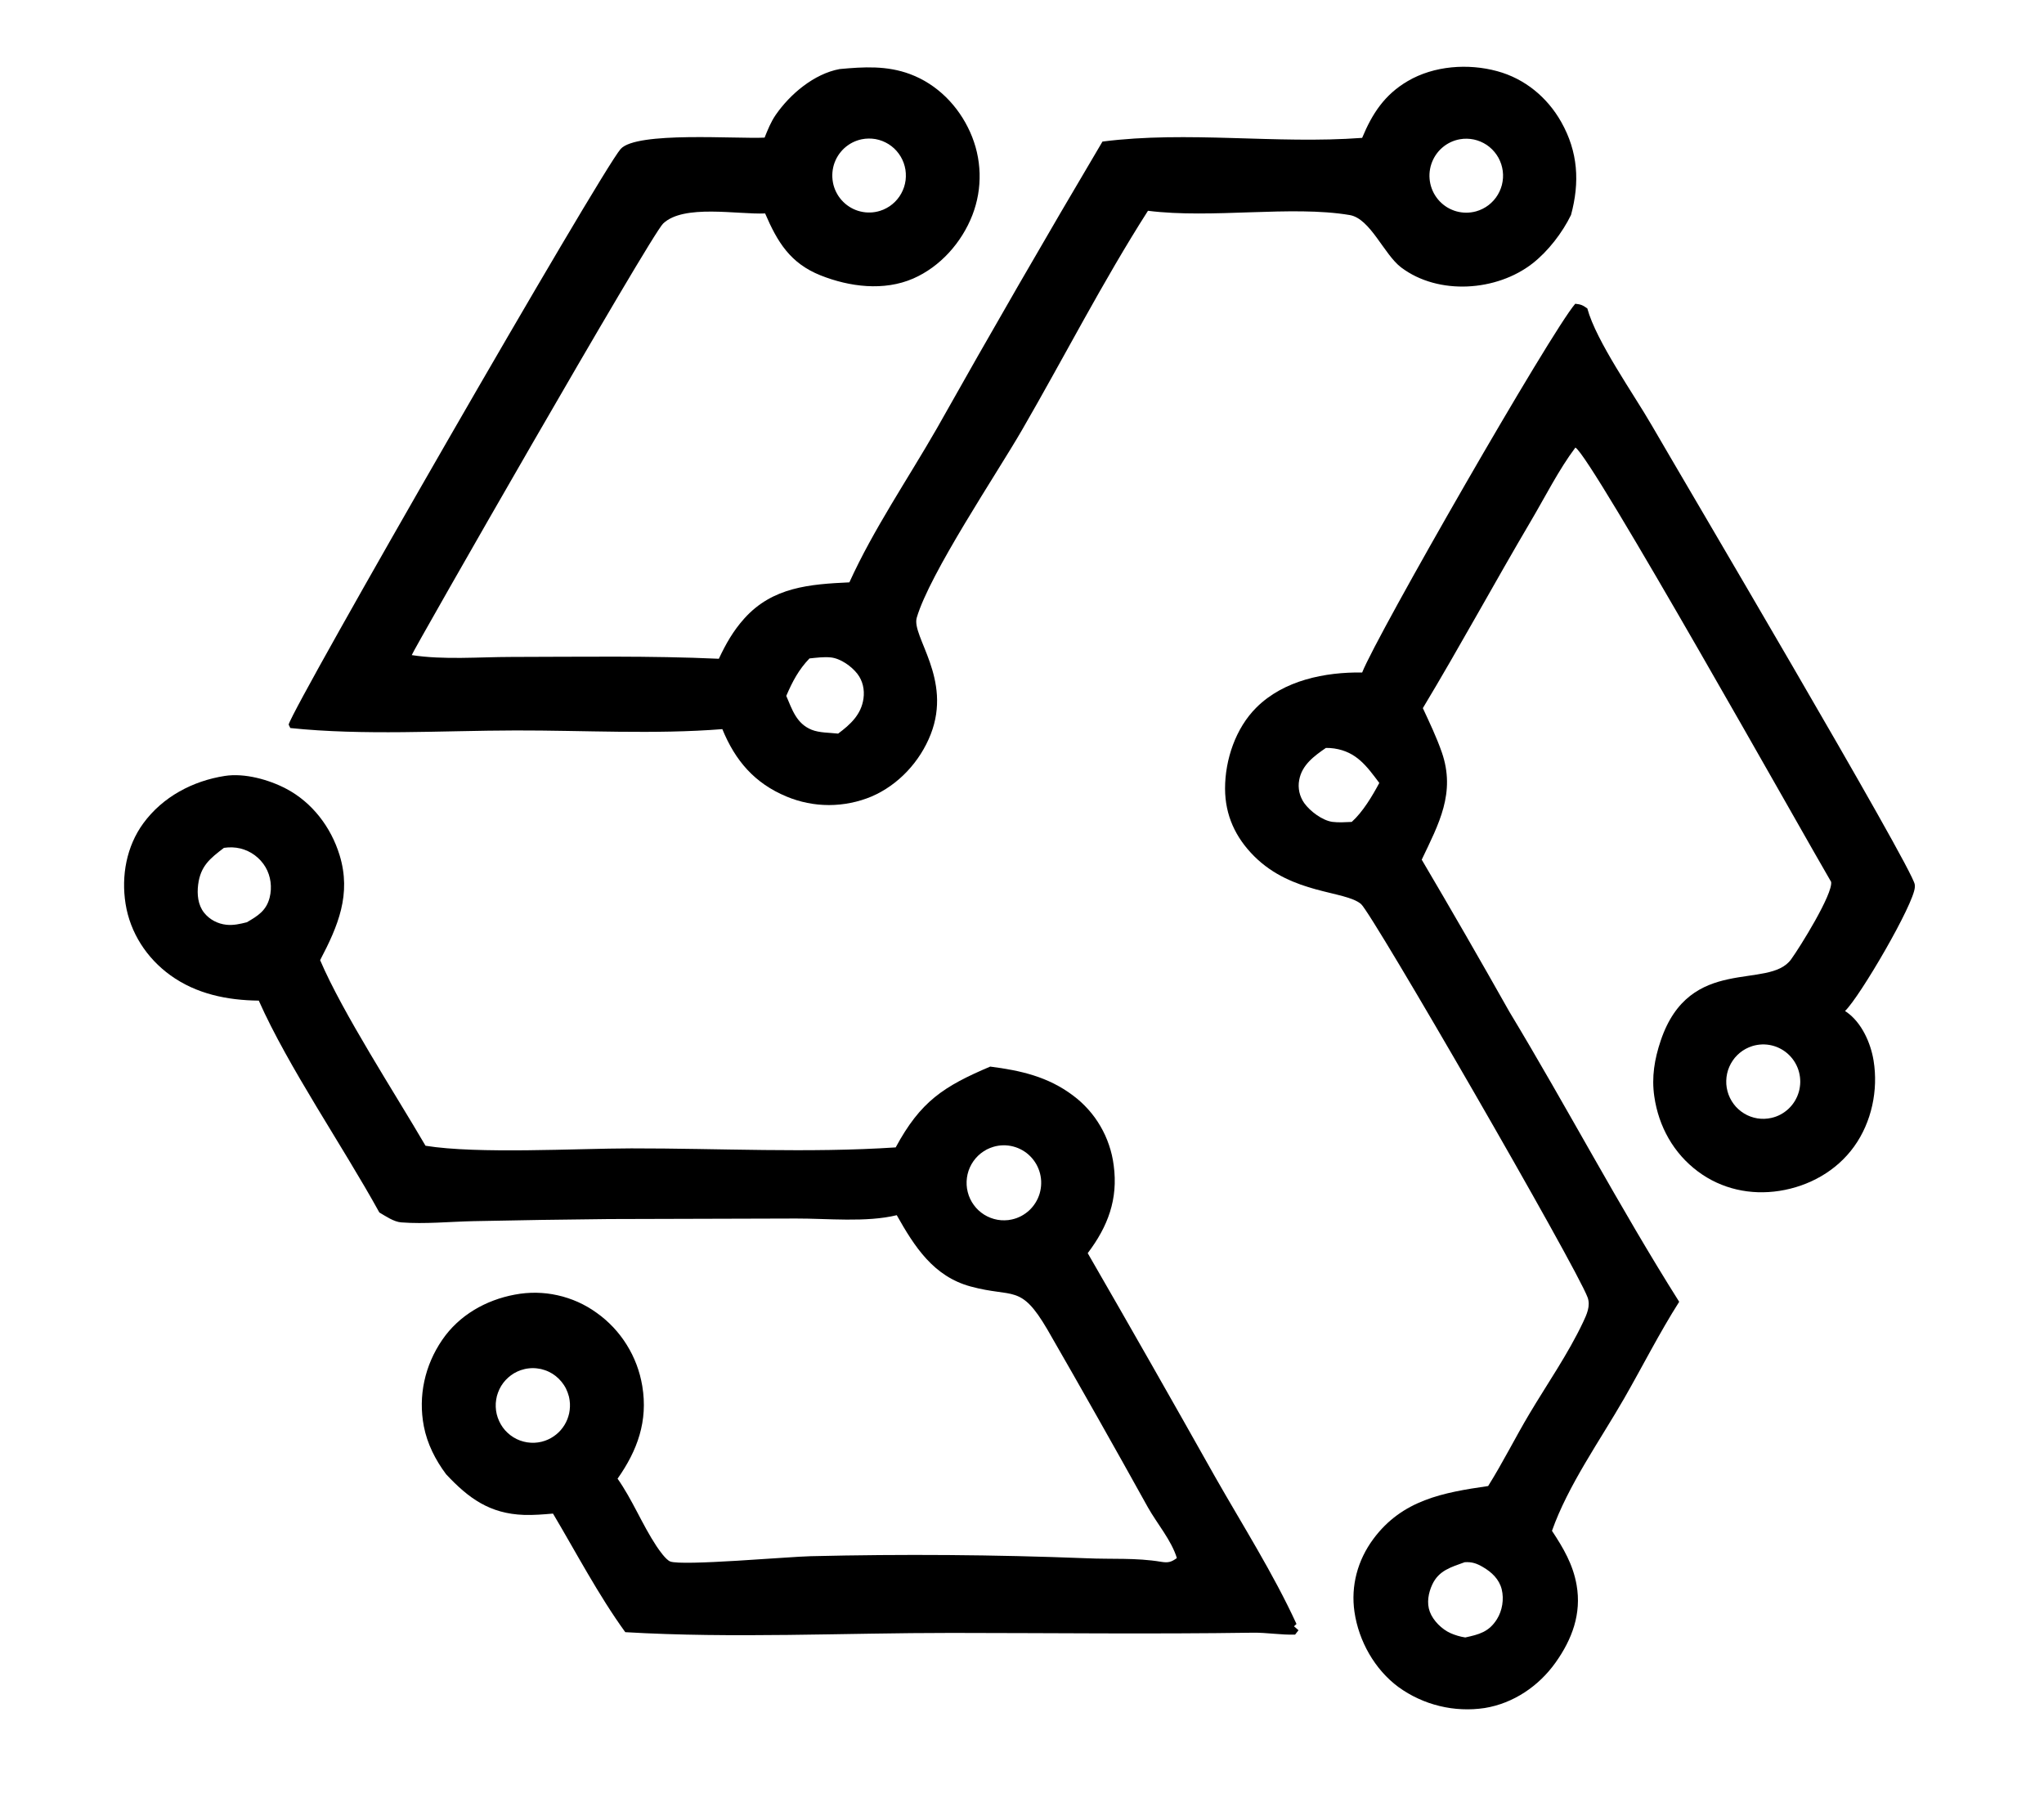 <svg width="73" height="65" viewBox="0 0 73 65" fill="none" xmlns="http://www.w3.org/2000/svg">
<path d="M29.985 2.467C30.85 2.386 31.676 2.338 32.505 2.648C33.47 3.008 34.226 3.778 34.646 4.715C34.698 4.831 34.745 4.949 34.785 5.07C34.826 5.19 34.861 5.312 34.889 5.436C34.918 5.56 34.94 5.686 34.956 5.812C34.972 5.938 34.982 6.065 34.986 6.192C34.989 6.319 34.986 6.446 34.977 6.573C34.968 6.7 34.953 6.826 34.931 6.951C34.909 7.077 34.881 7.201 34.847 7.323C34.813 7.446 34.773 7.566 34.727 7.685C34.346 8.663 33.579 9.527 32.614 9.948C31.57 10.403 30.338 10.246 29.305 9.834C28.224 9.402 27.766 8.647 27.326 7.623C26.337 7.666 24.418 7.283 23.683 7.984C23.229 8.417 14.707 23.306 14.705 23.396C15.84 23.573 17.11 23.463 18.261 23.462C20.728 23.459 23.209 23.415 25.673 23.527C25.924 22.994 26.186 22.53 26.582 22.089C27.594 20.962 28.924 20.864 30.335 20.798C31.194 18.906 32.421 17.11 33.455 15.308C35.39 11.869 37.363 8.451 39.374 5.056C42.422 4.665 45.58 5.153 48.648 4.924C49.008 4.058 49.446 3.385 50.273 2.898C51.212 2.345 52.434 2.259 53.472 2.542C54.454 2.809 55.257 3.47 55.757 4.354C56.362 5.426 56.423 6.509 56.108 7.677C55.797 8.315 55.291 8.971 54.735 9.407C53.458 10.406 51.372 10.556 50.041 9.551C49.428 9.088 48.942 7.805 48.203 7.68C46.119 7.329 43.294 7.817 40.999 7.528C39.388 10.047 38.002 12.762 36.502 15.354C35.603 16.91 33.206 20.474 32.741 22.06C32.546 22.726 34.016 24.244 33.239 26.227C32.857 27.201 32.086 28.035 31.125 28.447C31.005 28.497 30.883 28.541 30.759 28.579C30.634 28.617 30.509 28.649 30.381 28.674C30.254 28.7 30.126 28.719 29.997 28.732C29.867 28.745 29.738 28.752 29.608 28.752C29.478 28.752 29.349 28.745 29.219 28.733C29.09 28.72 28.962 28.701 28.834 28.675C28.707 28.65 28.581 28.618 28.457 28.58C28.333 28.542 28.211 28.498 28.091 28.448C26.948 27.972 26.259 27.167 25.798 26.04C23.383 26.232 20.843 26.082 18.417 26.087C15.778 26.092 12.991 26.274 10.368 26.001L10.309 25.877C10.482 25.199 21.468 6.104 22.167 5.32C22.733 4.685 26.318 4.967 27.307 4.915C27.416 4.641 27.533 4.352 27.7 4.109C28.216 3.36 29.075 2.636 29.985 2.467ZM28.081 24.853C28.293 25.348 28.448 25.844 28.986 26.062C29.261 26.174 29.637 26.166 29.933 26.2C30.371 25.875 30.761 25.518 30.839 24.944C30.882 24.632 30.814 24.315 30.62 24.064C30.41 23.794 30.019 23.515 29.67 23.479C29.425 23.454 29.155 23.49 28.91 23.515C28.523 23.917 28.3 24.343 28.081 24.853ZM52.721 7.547C52.761 7.535 52.801 7.522 52.84 7.507C52.878 7.492 52.916 7.475 52.954 7.456C52.991 7.438 53.027 7.417 53.063 7.395C53.098 7.373 53.132 7.349 53.165 7.324C53.198 7.298 53.23 7.271 53.26 7.243C53.291 7.214 53.32 7.184 53.348 7.153C53.375 7.122 53.401 7.089 53.426 7.056C53.451 7.022 53.474 6.987 53.495 6.951C53.516 6.915 53.536 6.878 53.554 6.84C53.572 6.802 53.588 6.764 53.602 6.724C53.616 6.685 53.628 6.645 53.639 6.605C53.649 6.564 53.657 6.523 53.664 6.482C53.671 6.44 53.675 6.399 53.678 6.357C53.681 6.315 53.681 6.273 53.68 6.232C53.678 6.19 53.675 6.148 53.67 6.106C53.664 6.065 53.657 6.024 53.648 5.983C53.639 5.942 53.628 5.902 53.615 5.862C53.602 5.822 53.587 5.783 53.57 5.745C53.553 5.706 53.535 5.669 53.515 5.632C53.495 5.596 53.473 5.56 53.449 5.526C53.425 5.491 53.4 5.458 53.373 5.426C53.347 5.394 53.319 5.363 53.289 5.334C53.259 5.304 53.228 5.276 53.196 5.25C53.163 5.224 53.13 5.199 53.096 5.175C53.061 5.152 53.025 5.131 52.988 5.111C52.952 5.091 52.914 5.073 52.876 5.057C52.837 5.041 52.798 5.026 52.759 5.014C52.719 5.001 52.679 4.991 52.638 4.982C52.597 4.973 52.556 4.967 52.514 4.962C52.473 4.957 52.432 4.954 52.39 4.954C52.349 4.953 52.307 4.954 52.266 4.957C52.224 4.96 52.183 4.966 52.142 4.973C52.083 4.983 52.026 4.997 51.969 5.015C51.913 5.033 51.858 5.055 51.804 5.08C51.751 5.106 51.699 5.135 51.649 5.167C51.599 5.2 51.552 5.236 51.507 5.275C51.462 5.314 51.42 5.355 51.381 5.4C51.342 5.445 51.306 5.492 51.273 5.541C51.24 5.591 51.211 5.643 51.185 5.696C51.159 5.75 51.137 5.805 51.118 5.862C51.099 5.918 51.085 5.976 51.074 6.034C51.063 6.093 51.056 6.152 51.053 6.212C51.05 6.271 51.052 6.331 51.057 6.39C51.062 6.449 51.071 6.508 51.084 6.566C51.097 6.624 51.114 6.681 51.135 6.737C51.156 6.793 51.18 6.847 51.208 6.9C51.236 6.952 51.268 7.003 51.303 7.051C51.337 7.099 51.375 7.145 51.416 7.188C51.457 7.231 51.501 7.271 51.547 7.308C51.594 7.345 51.642 7.379 51.693 7.41C51.744 7.44 51.797 7.467 51.852 7.49C51.906 7.514 51.962 7.533 52.019 7.549C52.076 7.565 52.134 7.576 52.193 7.584C52.252 7.592 52.311 7.596 52.37 7.596C52.429 7.596 52.488 7.591 52.547 7.583C52.606 7.575 52.664 7.563 52.721 7.547ZM31.433 7.529C31.473 7.516 31.512 7.502 31.55 7.486C31.589 7.469 31.626 7.451 31.663 7.431C31.7 7.412 31.735 7.39 31.77 7.367C31.804 7.343 31.838 7.319 31.87 7.292C31.902 7.266 31.933 7.238 31.963 7.208C31.992 7.179 32.021 7.148 32.047 7.116C32.074 7.084 32.099 7.051 32.123 7.016C32.146 6.982 32.168 6.946 32.188 6.909C32.208 6.873 32.227 6.835 32.243 6.797C32.26 6.759 32.275 6.72 32.288 6.68C32.301 6.64 32.312 6.6 32.321 6.559C32.33 6.518 32.337 6.477 32.343 6.435C32.348 6.394 32.351 6.352 32.352 6.31C32.354 6.269 32.353 6.227 32.35 6.185C32.348 6.143 32.343 6.102 32.337 6.06C32.33 6.019 32.322 5.978 32.311 5.938C32.301 5.897 32.288 5.857 32.274 5.818C32.26 5.778 32.244 5.74 32.226 5.702C32.208 5.664 32.188 5.627 32.167 5.591C32.146 5.556 32.123 5.521 32.098 5.487C32.074 5.453 32.047 5.421 32.02 5.39C31.992 5.358 31.963 5.328 31.933 5.3C31.902 5.272 31.87 5.245 31.837 5.219C31.804 5.194 31.77 5.17 31.735 5.148C31.699 5.126 31.663 5.105 31.626 5.087C31.588 5.068 31.55 5.051 31.512 5.036C31.473 5.021 31.433 5.008 31.393 4.996C31.353 4.985 31.312 4.976 31.272 4.968C31.231 4.961 31.189 4.956 31.148 4.952C31.106 4.949 31.065 4.947 31.023 4.948C30.982 4.948 30.94 4.951 30.899 4.955C30.857 4.959 30.816 4.966 30.776 4.974C30.717 4.986 30.66 5.002 30.604 5.022C30.548 5.041 30.494 5.065 30.441 5.092C30.388 5.119 30.337 5.15 30.289 5.184C30.24 5.218 30.194 5.255 30.15 5.295C30.106 5.336 30.066 5.379 30.028 5.425C29.99 5.47 29.955 5.519 29.924 5.569C29.892 5.62 29.864 5.672 29.84 5.727C29.816 5.781 29.795 5.837 29.778 5.894C29.762 5.951 29.749 6.009 29.74 6.068C29.731 6.127 29.726 6.187 29.725 6.246C29.724 6.306 29.727 6.365 29.734 6.424C29.741 6.484 29.752 6.542 29.766 6.6C29.781 6.658 29.8 6.714 29.822 6.769C29.845 6.824 29.871 6.878 29.901 6.93C29.93 6.981 29.963 7.031 30 7.078C30.036 7.125 30.075 7.169 30.118 7.211C30.16 7.253 30.205 7.292 30.252 7.327C30.3 7.363 30.35 7.395 30.401 7.424C30.453 7.453 30.507 7.478 30.562 7.5C30.617 7.522 30.674 7.539 30.732 7.553C30.789 7.567 30.848 7.577 30.907 7.583C30.966 7.589 31.025 7.591 31.084 7.589C31.143 7.587 31.202 7.581 31.261 7.571C31.319 7.561 31.377 7.547 31.433 7.529Z" fill="black"/>
<path d="M56.259 10.848C56.459 10.869 56.525 10.898 56.69 11.015C57.007 12.186 58.346 14.072 58.992 15.192C59.927 16.813 68.34 31.051 68.384 31.59C68.388 31.63 68.389 31.636 68.387 31.682C68.365 32.275 66.425 35.6 65.894 36.107C65.91 36.118 65.926 36.128 65.942 36.139C66.485 36.514 66.811 37.244 66.914 37.88C67.085 38.934 66.844 40.077 66.219 40.946C65.589 41.824 64.605 42.367 63.549 42.531C62.519 42.691 61.485 42.467 60.643 41.84C59.77 41.19 59.237 40.232 59.082 39.158C58.981 38.464 59.089 37.825 59.311 37.165C60.351 34.078 63.161 35.37 63.966 34.265C64.286 33.825 65.463 31.929 65.398 31.496C64.443 29.869 56.822 16.273 56.264 15.984C55.673 16.771 55.194 17.726 54.692 18.578C53.379 20.804 52.149 23.074 50.816 25.29C51.055 25.805 51.306 26.329 51.493 26.867C51.995 28.314 51.387 29.421 50.776 30.702C51.837 32.502 52.88 34.312 53.906 36.133C55.972 39.556 57.838 43.113 59.971 46.492C59.267 47.598 58.66 48.803 58.005 49.944C57.145 51.441 55.998 53.054 55.428 54.672C55.832 55.282 56.179 55.872 56.307 56.605C56.487 57.632 56.148 58.542 55.558 59.373C54.958 60.218 54.05 60.834 53.025 61C52.891 61.02 52.756 61.034 52.621 61.041C52.486 61.048 52.35 61.049 52.215 61.042C52.08 61.037 51.945 61.024 51.811 61.005C51.677 60.986 51.544 60.96 51.412 60.928C51.281 60.896 51.151 60.858 51.023 60.814C50.895 60.769 50.769 60.718 50.646 60.661C50.523 60.605 50.403 60.542 50.286 60.474C50.169 60.405 50.055 60.331 49.945 60.251C49.097 59.625 48.526 58.609 48.374 57.567C48.238 56.635 48.488 55.719 49.046 54.965C50.081 53.566 51.542 53.305 53.148 53.072C53.675 52.231 54.116 51.341 54.624 50.489C55.262 49.418 56.005 48.349 56.538 47.222C56.668 46.947 56.812 46.639 56.7 46.335C56.292 45.231 49.007 32.622 48.608 32.286C48.03 31.799 46.16 31.944 44.793 30.58C44.125 29.913 43.754 29.117 43.752 28.163C43.752 27.128 44.131 26.003 44.872 25.267C45.853 24.293 47.319 24 48.649 24.017C49.177 22.672 55.39 11.85 56.259 10.848ZM63.263 39.925C63.321 39.912 63.378 39.895 63.433 39.875C63.489 39.854 63.542 39.83 63.595 39.802C63.647 39.774 63.697 39.742 63.745 39.707C63.793 39.673 63.839 39.635 63.882 39.594C63.925 39.553 63.965 39.509 64.002 39.463C64.039 39.416 64.073 39.368 64.104 39.317C64.134 39.266 64.161 39.213 64.185 39.159C64.209 39.104 64.228 39.048 64.245 38.991C64.261 38.934 64.273 38.875 64.281 38.816C64.29 38.758 64.294 38.698 64.295 38.639C64.295 38.579 64.291 38.52 64.284 38.461C64.277 38.402 64.265 38.344 64.25 38.286C64.235 38.228 64.216 38.172 64.193 38.117C64.17 38.062 64.144 38.009 64.114 37.958C64.084 37.906 64.051 37.857 64.014 37.81C63.978 37.764 63.938 37.719 63.896 37.678C63.854 37.636 63.809 37.598 63.761 37.562C63.713 37.527 63.664 37.494 63.612 37.466C63.56 37.437 63.506 37.412 63.451 37.39C63.396 37.369 63.34 37.351 63.282 37.337C63.224 37.323 63.166 37.313 63.107 37.307C63.048 37.301 62.989 37.299 62.93 37.301C62.871 37.303 62.812 37.309 62.753 37.319C62.695 37.329 62.638 37.342 62.581 37.36C62.541 37.373 62.501 37.387 62.462 37.404C62.423 37.42 62.385 37.438 62.348 37.458C62.311 37.478 62.275 37.5 62.24 37.523C62.205 37.547 62.171 37.572 62.138 37.599C62.105 37.626 62.074 37.654 62.044 37.684C62.014 37.714 61.985 37.745 61.958 37.777C61.931 37.81 61.906 37.844 61.882 37.879C61.858 37.914 61.836 37.95 61.816 37.987C61.795 38.024 61.777 38.062 61.76 38.101C61.743 38.14 61.728 38.18 61.715 38.22C61.702 38.26 61.691 38.301 61.682 38.343C61.673 38.384 61.666 38.426 61.661 38.468C61.656 38.51 61.653 38.552 61.652 38.595C61.651 38.637 61.651 38.679 61.654 38.722C61.657 38.764 61.662 38.806 61.669 38.848C61.676 38.89 61.685 38.931 61.696 38.972C61.707 39.013 61.72 39.053 61.734 39.093C61.749 39.133 61.766 39.172 61.784 39.21C61.803 39.248 61.823 39.285 61.845 39.322C61.867 39.358 61.89 39.393 61.916 39.427C61.941 39.461 61.968 39.493 61.996 39.525C62.025 39.556 62.055 39.586 62.086 39.614C62.117 39.643 62.15 39.67 62.184 39.695C62.218 39.72 62.252 39.744 62.289 39.766C62.325 39.788 62.362 39.808 62.4 39.827C62.438 39.845 62.477 39.861 62.516 39.876C62.556 39.891 62.596 39.903 62.637 39.914C62.678 39.925 62.719 39.934 62.761 39.941C62.802 39.947 62.844 39.952 62.886 39.955C62.928 39.958 62.97 39.959 63.012 39.957C63.055 39.956 63.097 39.953 63.138 39.947C63.18 39.942 63.222 39.935 63.263 39.925ZM52.309 55.793C51.827 55.969 51.39 56.083 51.154 56.587C51.014 56.886 50.947 57.246 51.065 57.562C51.184 57.881 51.494 58.188 51.806 58.327C51.967 58.398 52.157 58.455 52.331 58.48C52.822 58.373 53.175 58.285 53.462 57.828C53.654 57.521 53.719 57.115 53.633 56.762C53.543 56.398 53.274 56.147 52.961 55.965C52.742 55.837 52.569 55.775 52.309 55.793ZM48.276 29.354C48.672 28.999 49.009 28.431 49.261 27.962C48.806 27.354 48.444 26.852 47.654 26.731C47.554 26.716 47.455 26.711 47.354 26.711C46.936 26.998 46.495 27.32 46.4 27.858C46.386 27.93 46.38 28.002 46.381 28.074C46.383 28.146 46.391 28.218 46.406 28.289C46.422 28.36 46.444 28.428 46.474 28.494C46.503 28.561 46.538 28.623 46.58 28.682C46.786 28.97 47.225 29.302 47.584 29.352C47.805 29.382 48.052 29.362 48.276 29.354Z" fill="black"/>
<path d="M8.031 27.711C8.735 27.602 9.601 27.843 10.221 28.169C11.15 28.658 11.821 29.54 12.128 30.54C12.557 31.939 12.072 33.072 11.433 34.291C12.241 36.184 14.108 39.051 15.197 40.919C17.063 41.221 20.575 41.016 22.547 41.013C25.667 41.009 28.878 41.184 31.989 40.978C32.876 39.335 33.696 38.801 35.365 38.092C36.449 38.231 37.425 38.45 38.32 39.123C38.419 39.196 38.514 39.275 38.605 39.358C38.697 39.442 38.783 39.53 38.866 39.622C38.948 39.714 39.026 39.81 39.099 39.91C39.171 40.011 39.239 40.114 39.301 40.221C39.364 40.328 39.42 40.438 39.472 40.551C39.523 40.664 39.569 40.779 39.608 40.896C39.648 41.013 39.682 41.133 39.71 41.253C39.738 41.374 39.759 41.496 39.775 41.619C39.938 42.828 39.567 43.804 38.847 44.755C40.379 47.41 41.896 50.075 43.398 52.747C44.379 54.472 45.475 56.195 46.303 57.998L46.214 58.082L46.375 58.222L46.254 58.378C45.753 58.395 45.251 58.303 44.743 58.31C41.158 58.363 37.573 58.32 33.987 58.318C30.123 58.316 26.183 58.519 22.331 58.291C21.375 56.971 20.584 55.46 19.75 54.056C19.406 54.085 19.057 54.115 18.712 54.103C17.495 54.061 16.736 53.513 15.931 52.65C15.55 52.139 15.259 51.568 15.137 50.938C14.929 49.855 15.171 48.762 15.793 47.853C16.396 46.971 17.349 46.429 18.386 46.236C18.512 46.212 18.639 46.194 18.767 46.183C18.894 46.172 19.022 46.167 19.15 46.169C19.278 46.171 19.406 46.18 19.533 46.194C19.66 46.209 19.787 46.231 19.912 46.259C20.037 46.286 20.16 46.32 20.282 46.361C20.404 46.401 20.523 46.447 20.64 46.499C20.757 46.552 20.871 46.61 20.982 46.674C21.093 46.738 21.201 46.808 21.305 46.883C21.413 46.959 21.516 47.04 21.616 47.127C21.715 47.214 21.81 47.305 21.901 47.401C21.991 47.497 22.077 47.597 22.157 47.702C22.238 47.807 22.313 47.915 22.383 48.028C22.453 48.14 22.517 48.255 22.576 48.373C22.634 48.492 22.687 48.613 22.734 48.737C22.78 48.86 22.821 48.986 22.855 49.114C22.889 49.242 22.917 49.371 22.939 49.502C23.146 50.75 22.767 51.8 22.056 52.809C22.588 53.566 22.933 54.443 23.444 55.216C23.537 55.357 23.778 55.703 23.935 55.766C24.354 55.934 28.211 55.592 28.954 55.578C32.235 55.499 35.514 55.523 38.793 55.651C39.712 55.693 40.562 55.627 41.47 55.778C41.722 55.82 41.834 55.788 42.031 55.644C41.836 55.009 41.325 54.416 40.998 53.836C39.818 51.708 38.621 49.59 37.407 47.483C36.444 45.836 36.205 46.364 34.664 45.945C33.34 45.586 32.66 44.523 32.027 43.399C30.941 43.664 29.55 43.515 28.431 43.518L21.739 43.537C20.129 43.553 18.519 43.578 16.91 43.612C16.071 43.63 15.163 43.721 14.33 43.656C14.065 43.636 13.775 43.435 13.548 43.302C12.225 40.903 10.305 38.124 9.242 35.736C8.117 35.724 7.011 35.5 6.083 34.829C5.24 34.22 4.647 33.31 4.484 32.275C4.327 31.277 4.518 30.225 5.118 29.404C5.813 28.454 6.889 27.888 8.031 27.711ZM8.817 32.937C9.204 32.712 9.511 32.525 9.63 32.057C9.722 31.692 9.673 31.291 9.481 30.966C9.432 30.884 9.376 30.808 9.312 30.737C9.248 30.666 9.177 30.602 9.101 30.545C9.024 30.488 8.943 30.439 8.857 30.399C8.77 30.358 8.681 30.326 8.589 30.303C8.389 30.255 8.2 30.252 7.998 30.28C7.497 30.662 7.162 30.93 7.077 31.591C7.033 31.938 7.067 32.318 7.291 32.599C7.488 32.845 7.777 32.994 8.088 33.027C8.337 33.053 8.577 32.998 8.817 32.937ZM36.136 43.552C36.194 43.539 36.251 43.523 36.307 43.503C36.363 43.482 36.417 43.458 36.47 43.431C36.523 43.403 36.574 43.371 36.622 43.337C36.671 43.302 36.717 43.265 36.761 43.224C36.804 43.183 36.845 43.14 36.883 43.093C36.92 43.047 36.955 42.999 36.986 42.948C37.018 42.897 37.045 42.844 37.07 42.789C37.094 42.734 37.115 42.678 37.132 42.621C37.148 42.564 37.161 42.505 37.17 42.446C37.179 42.387 37.184 42.328 37.185 42.268C37.187 42.208 37.184 42.148 37.177 42.089C37.17 42.029 37.159 41.971 37.145 41.913C37.13 41.855 37.111 41.798 37.089 41.742C37.067 41.687 37.041 41.633 37.012 41.581C36.982 41.529 36.95 41.479 36.914 41.432C36.878 41.384 36.839 41.339 36.797 41.297C36.755 41.254 36.71 41.215 36.663 41.178C36.615 41.142 36.566 41.109 36.514 41.079C36.462 41.05 36.409 41.024 36.354 41.001C36.298 40.979 36.242 40.96 36.184 40.945C36.127 40.93 36.068 40.919 36.009 40.912C35.95 40.905 35.891 40.902 35.831 40.903C35.772 40.904 35.712 40.909 35.654 40.918C35.595 40.927 35.537 40.94 35.48 40.957C35.439 40.969 35.398 40.983 35.359 40.999C35.319 41.015 35.28 41.033 35.242 41.052C35.205 41.072 35.168 41.093 35.132 41.117C35.096 41.14 35.061 41.165 35.028 41.191C34.994 41.218 34.962 41.246 34.931 41.276C34.901 41.305 34.871 41.336 34.843 41.369C34.816 41.401 34.789 41.435 34.765 41.47C34.74 41.505 34.717 41.541 34.696 41.579C34.675 41.616 34.656 41.654 34.638 41.693C34.62 41.732 34.605 41.772 34.591 41.813C34.578 41.853 34.566 41.895 34.556 41.936C34.546 41.978 34.539 42.02 34.533 42.063C34.527 42.105 34.523 42.148 34.522 42.191C34.52 42.234 34.52 42.276 34.523 42.319C34.525 42.362 34.53 42.405 34.536 42.447C34.543 42.489 34.551 42.531 34.562 42.573C34.572 42.615 34.585 42.656 34.599 42.696C34.614 42.736 34.63 42.776 34.648 42.815C34.666 42.853 34.686 42.891 34.708 42.928C34.73 42.965 34.754 43 34.779 43.035C34.804 43.07 34.831 43.103 34.859 43.135C34.888 43.167 34.917 43.198 34.949 43.227C34.98 43.256 35.013 43.283 35.047 43.309C35.081 43.335 35.116 43.359 35.152 43.382C35.188 43.404 35.226 43.425 35.264 43.444C35.302 43.463 35.341 43.48 35.381 43.495C35.421 43.511 35.462 43.524 35.503 43.535C35.544 43.547 35.585 43.556 35.627 43.563C35.669 43.57 35.712 43.576 35.754 43.579C35.797 43.582 35.839 43.583 35.882 43.582C35.925 43.581 35.967 43.578 36.01 43.574C36.052 43.569 36.094 43.561 36.136 43.552ZM19.465 51.454C19.5 51.441 19.536 51.428 19.57 51.412C19.605 51.396 19.639 51.379 19.672 51.361C19.705 51.343 19.737 51.323 19.769 51.301C19.8 51.28 19.831 51.258 19.86 51.234C19.89 51.21 19.919 51.185 19.946 51.159C19.973 51.133 20 51.105 20.025 51.076C20.05 51.048 20.073 51.018 20.096 50.987C20.119 50.957 20.14 50.925 20.16 50.893C20.18 50.861 20.198 50.827 20.215 50.793C20.232 50.759 20.248 50.724 20.262 50.689C20.276 50.654 20.288 50.618 20.299 50.581C20.31 50.545 20.32 50.508 20.328 50.471C20.335 50.433 20.342 50.396 20.346 50.358C20.351 50.32 20.354 50.282 20.355 50.244C20.357 50.206 20.357 50.168 20.355 50.13C20.353 50.092 20.349 50.054 20.344 50.016C20.338 49.967 20.328 49.919 20.317 49.871C20.305 49.824 20.29 49.777 20.273 49.731C20.256 49.685 20.237 49.64 20.215 49.595C20.193 49.551 20.169 49.509 20.142 49.468C20.115 49.427 20.086 49.387 20.055 49.349C20.024 49.311 19.991 49.275 19.956 49.241C19.921 49.206 19.885 49.174 19.846 49.143C19.808 49.113 19.767 49.085 19.726 49.059C19.684 49.034 19.641 49.01 19.597 48.989C19.553 48.968 19.508 48.95 19.461 48.934C19.415 48.918 19.368 48.904 19.32 48.893C19.273 48.883 19.224 48.875 19.176 48.87C19.127 48.864 19.078 48.861 19.029 48.861C18.981 48.861 18.932 48.864 18.883 48.87C18.835 48.875 18.786 48.883 18.739 48.894C18.691 48.905 18.644 48.918 18.598 48.934C18.557 48.948 18.516 48.965 18.477 48.983C18.437 49.001 18.399 49.021 18.361 49.043C18.324 49.065 18.288 49.089 18.252 49.115C18.217 49.14 18.183 49.168 18.151 49.197C18.118 49.226 18.087 49.256 18.058 49.288C18.028 49.32 18 49.354 17.974 49.388C17.948 49.423 17.923 49.459 17.9 49.496C17.878 49.534 17.857 49.572 17.838 49.611C17.819 49.651 17.802 49.691 17.787 49.732C17.771 49.773 17.758 49.814 17.747 49.856C17.736 49.899 17.727 49.941 17.721 49.985C17.714 50.028 17.709 50.071 17.706 50.115C17.704 50.158 17.703 50.202 17.705 50.245C17.707 50.289 17.71 50.333 17.716 50.376C17.722 50.419 17.73 50.462 17.74 50.505C17.751 50.547 17.763 50.589 17.777 50.63C17.791 50.672 17.807 50.712 17.826 50.752C17.844 50.792 17.864 50.83 17.886 50.868C17.908 50.906 17.931 50.942 17.957 50.978C17.982 51.013 18.01 51.047 18.038 51.08C18.067 51.112 18.098 51.143 18.13 51.173C18.161 51.203 18.195 51.231 18.229 51.257C18.264 51.283 18.3 51.308 18.337 51.331C18.374 51.354 18.412 51.375 18.451 51.394C18.49 51.413 18.53 51.43 18.571 51.445C18.612 51.46 18.653 51.473 18.695 51.484C18.737 51.495 18.779 51.504 18.822 51.511C18.865 51.518 18.909 51.523 18.952 51.525C18.995 51.528 19.039 51.528 19.082 51.527C19.125 51.525 19.169 51.521 19.212 51.515C19.255 51.509 19.297 51.501 19.34 51.491C19.382 51.481 19.424 51.468 19.465 51.454Z" fill="black"/>
</svg>
